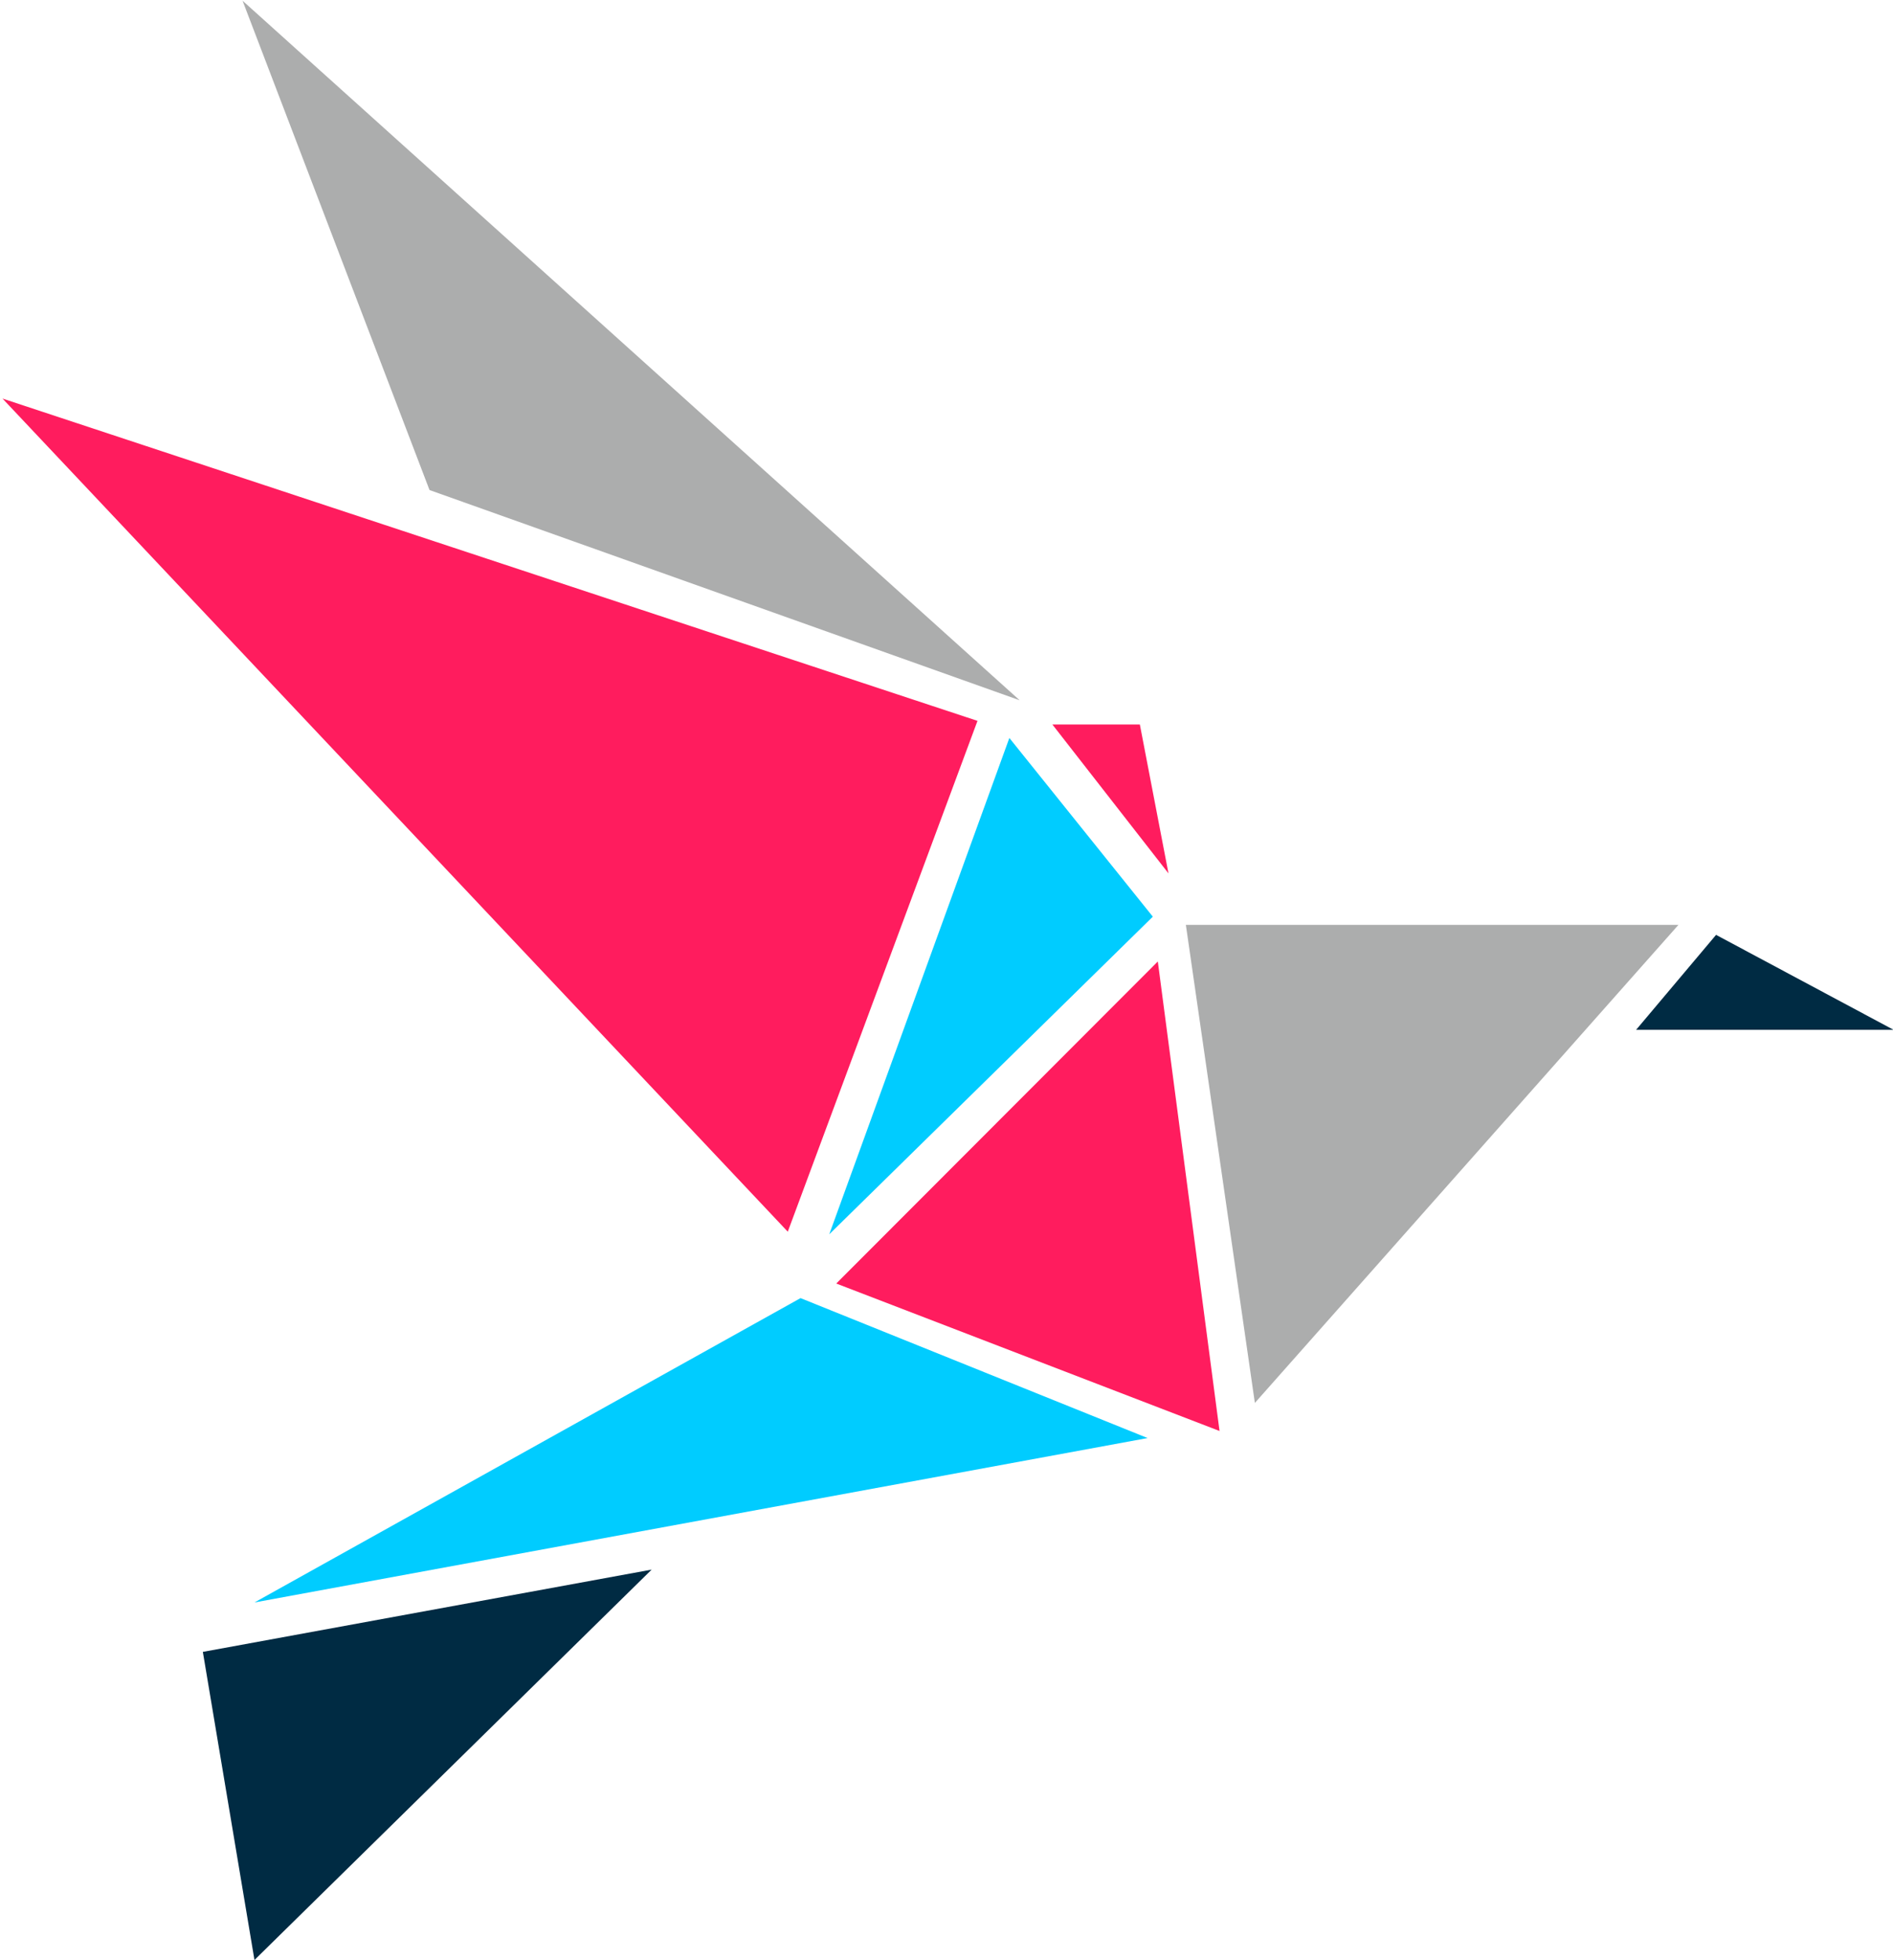 <?xml version="1.0" encoding="UTF-8" standalone="no"?>
<svg width="286px" height="296px" viewBox="0 0 286 296" version="1.1" xmlns="http://www.w3.org/2000/svg" xmlns:xlink="http://www.w3.org/1999/xlink">
    <g id="Page-1" stroke="none" stroke-width="1" fill="none" fill-rule="evenodd">
        <g id="bird-two">
            <g id="Page-1">
                <g id="bird-two">
                    <path d="M174.926,145.18 L184.251,216.073 L126.345,193.808 L174.926,145.18 L174.926,145.18 L174.926,145.18 Z" id="Triangle-14" fill="#FF1C5E"></path>
                    <path d="M120.947,196.01 L173.386,217.141 L38.449,241.965 L120.947,196.01 L120.947,196.01 L120.947,196.01 Z" id="Triangle-15" fill="#00CCFF"></path>
                    <path d="M259.269,141.162 L286.083,155.497 L247.19,155.497 L259.269,141.162 L259.269,141.162 L259.269,141.162 Z" id="Triangle-13" fill="#002B43"></path>
                    <path d="M30.647,249.428 L98.455,237.005 L38.446,295.952 L30.647,249.428 L30.647,249.428 L30.647,249.428 Z" id="Triangle-16" fill="#002B43"></path>
                    <path d="M253.588,139.65 L189.589,211.838 L179.164,139.65 L253.588,139.65 L253.588,139.65 L253.588,139.65 Z" id="Triangle-12" fill="#ACADAD"></path>
                    <path d="M172.212,109.399 L176.537,131.88 L158.999,109.399 L172.212,109.399 L172.212,109.399 L172.212,109.399 Z" id="Triangle-11" fill="#FF1C5E"></path>
                    <path d="M147.682,108.848 L119.019,185.982 L0.379,60.182 L147.682,108.848 L147.682,108.848 L147.682,108.848 Z" id="Triangle-8" fill="#FF1C5E"></path>
                    <path d="M152.497,111.43 L174.173,138.414 L125.286,186.375 L152.497,111.43 L152.497,111.43 L152.497,111.43 Z" id="Triangle-9" fill="#00CCFF"></path>
                    <path d="M36.645,0.106 L154.054,105.738 L64.893,73.994 L36.645,0.106 L36.645,0.106 L36.645,0.106 Z" id="Triangle-10" fill="#ACADAD"></path>
                </g>
            </g>
        </g>
    </g>
</svg>